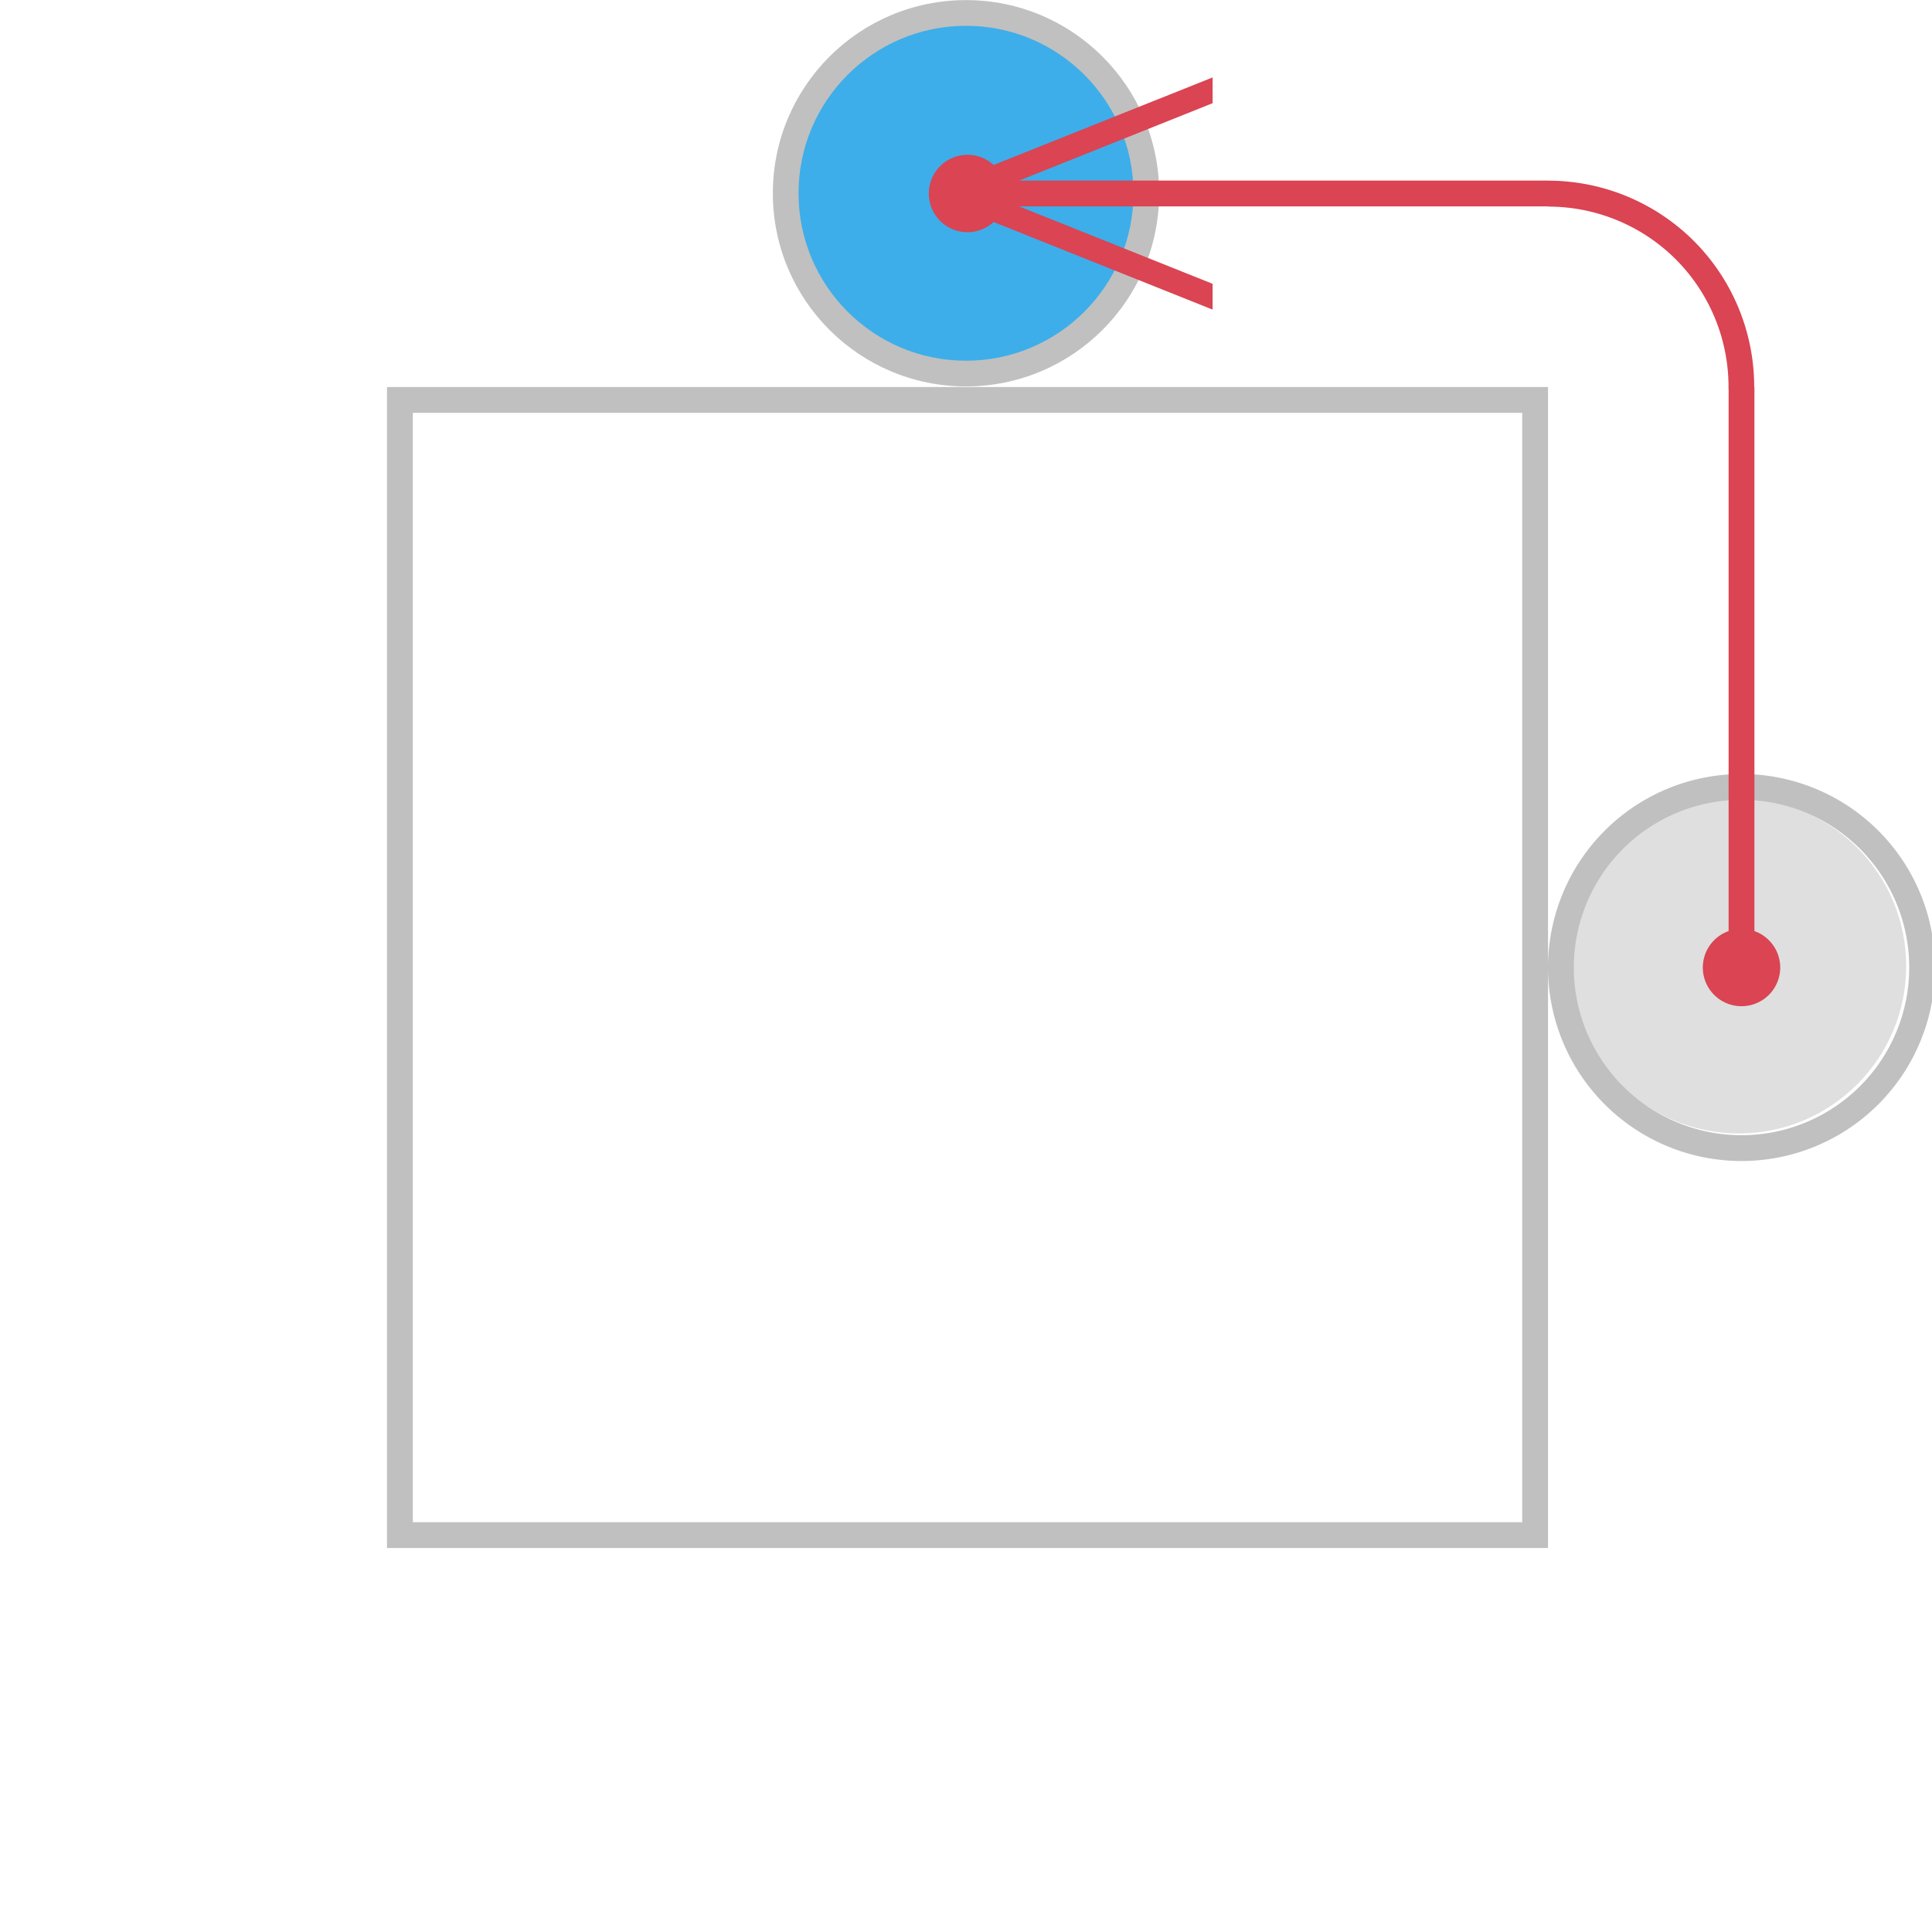 <?xml version="1.0" encoding="UTF-8" standalone="no"?>
<svg
   xmlns:dc="http://purl.org/dc/elements/1.1/"
   xmlns:cc="http://creativecommons.org/ns#"
   xmlns:rdf="http://www.w3.org/1999/02/22-rdf-syntax-ns#"
   xmlns:svg="http://www.w3.org/2000/svg"
   xmlns="http://www.w3.org/2000/svg"
   xmlns:sodipodi="http://sodipodi.sourceforge.net/DTD/sodipodi-0.dtd"
   xmlns:inkscape="http://www.inkscape.org/namespaces/inkscape"
   sodipodi:docname="prof_out_conv.svg"
   inkscape:version="1.0beta1 (fe3e306, 2019-09-17)"
   id="svg8"
   version="1.1"
   viewBox="0 0 19.844 19.844"
   height="75"
   width="75">
  <defs
     id="defs2" />
  <sodipodi:namedview
     inkscape:document-rotation="0"
     inkscape:window-maximized="0"
     inkscape:window-y="0"
     inkscape:window-x="1003"
     inkscape:window-height="1042"
     inkscape:window-width="901"
     showguides="false"
     units="px"
     showgrid="true"
     inkscape:current-layer="layer1"
     inkscape:document-units="px"
     inkscape:cy="32.878733"
     inkscape:cx="55.253072"
     inkscape:zoom="11.313709"
     inkscape:pageshadow="2"
     inkscape:pageopacity="0.0"
     borderopacity="1.0"
     bordercolor="#666666"
     pagecolor="#ffffff"
     id="base">
    <inkscape:grid
       id="grid10"
       type="xygrid" />
  </sodipodi:namedview>
  <g
     transform="translate(0,-277.156)"
     id="layer1"
     inkscape:groupmode="layer"
     inkscape:label="Layer 1">
    <circle
       style="fill:#c0c0c0;stroke-width:0.265;fill-opacity:0.5"
       id="path24-4"
       cx="-17.859"
       cy="287.078"
       r="1.72"
       transform="scale(-1,1)" />
    <path
       transform="matrix(0.265,0,0,0.265,0,277.156)"
       d="M 15 15 L 15 60 L 60 60 L 60 37.537 A 7.5 7.5 0 0 0 67.5 45 A 7.5 7.5 0 0 0 75 37.5 A 7.5 7.5 0 0 0 67.5 30 A 7.5 7.5 0 0 0 60 37.463 L 60 15 L 15 15 z M 16 16 L 59 16 L 59 59 L 16 59 L 16 16 z M 67.5 31 A 6.5 6.5 0 0 1 74 37.5 A 6.5 6.5 0 0 1 67.5 44 A 6.5 6.5 0 0 1 61 37.5 A 6.5 6.5 0 0 1 67.5 31 z "
       style="stroke-width:0.989;fill:#c0c0c0;fill-opacity:1"
       id="rect14" />
    <circle
       transform="scale(-1,1)"
       r="1.984"
       cy="279.141"
       cx="-9.922"
       id="path22"
       style="fill:#c0c0c0;stroke-width:0.265;fill-opacity:1" />
    <circle
       transform="scale(-1,1)"
       r="1.72"
       cy="279.141"
       cx="-9.922"
       id="path24"
       style="fill:#3daee9;stroke-width:0.265;fill-opacity:1" />
    <path
       id="rect26"
       transform="matrix(0.265,0,0,0.265,0,277.156)"
       d="M 47 3 L 38.512 6.395 A 1.5 1.5 0 0 0 37.5 6 A 1.5 1.5 0 0 0 36 7.5 A 1.5 1.5 0 0 0 37.5 9 A 1.5 1.5 0 0 0 38.512 8.605 L 47 12 L 47 11 L 39.5 8 L 59.998 8 L 60 8 L 60.006 8.008 A 7 7 0 0 1 64.809 9.912 A 7 7 0 0 1 66.996 15.086 L 67 15.09 L 67 36.088 A 1.5 1.5 0 0 0 66 37.5 A 1.5 1.5 0 0 0 67.5 39 A 1.5 1.5 0 0 0 69 37.5 A 1.5 1.5 0 0 0 68 36.088 L 68 15 L 67.992 15 A 8 8 0 0 0 65.691 9.379 A 8 8 0 0 0 60 7.002 L 60 7 L 39.5 7 L 47 4 L 47 3 z "
       style="fill:#da4453;stroke-width:1;fill-opacity:1" />
  </g>
</svg>
